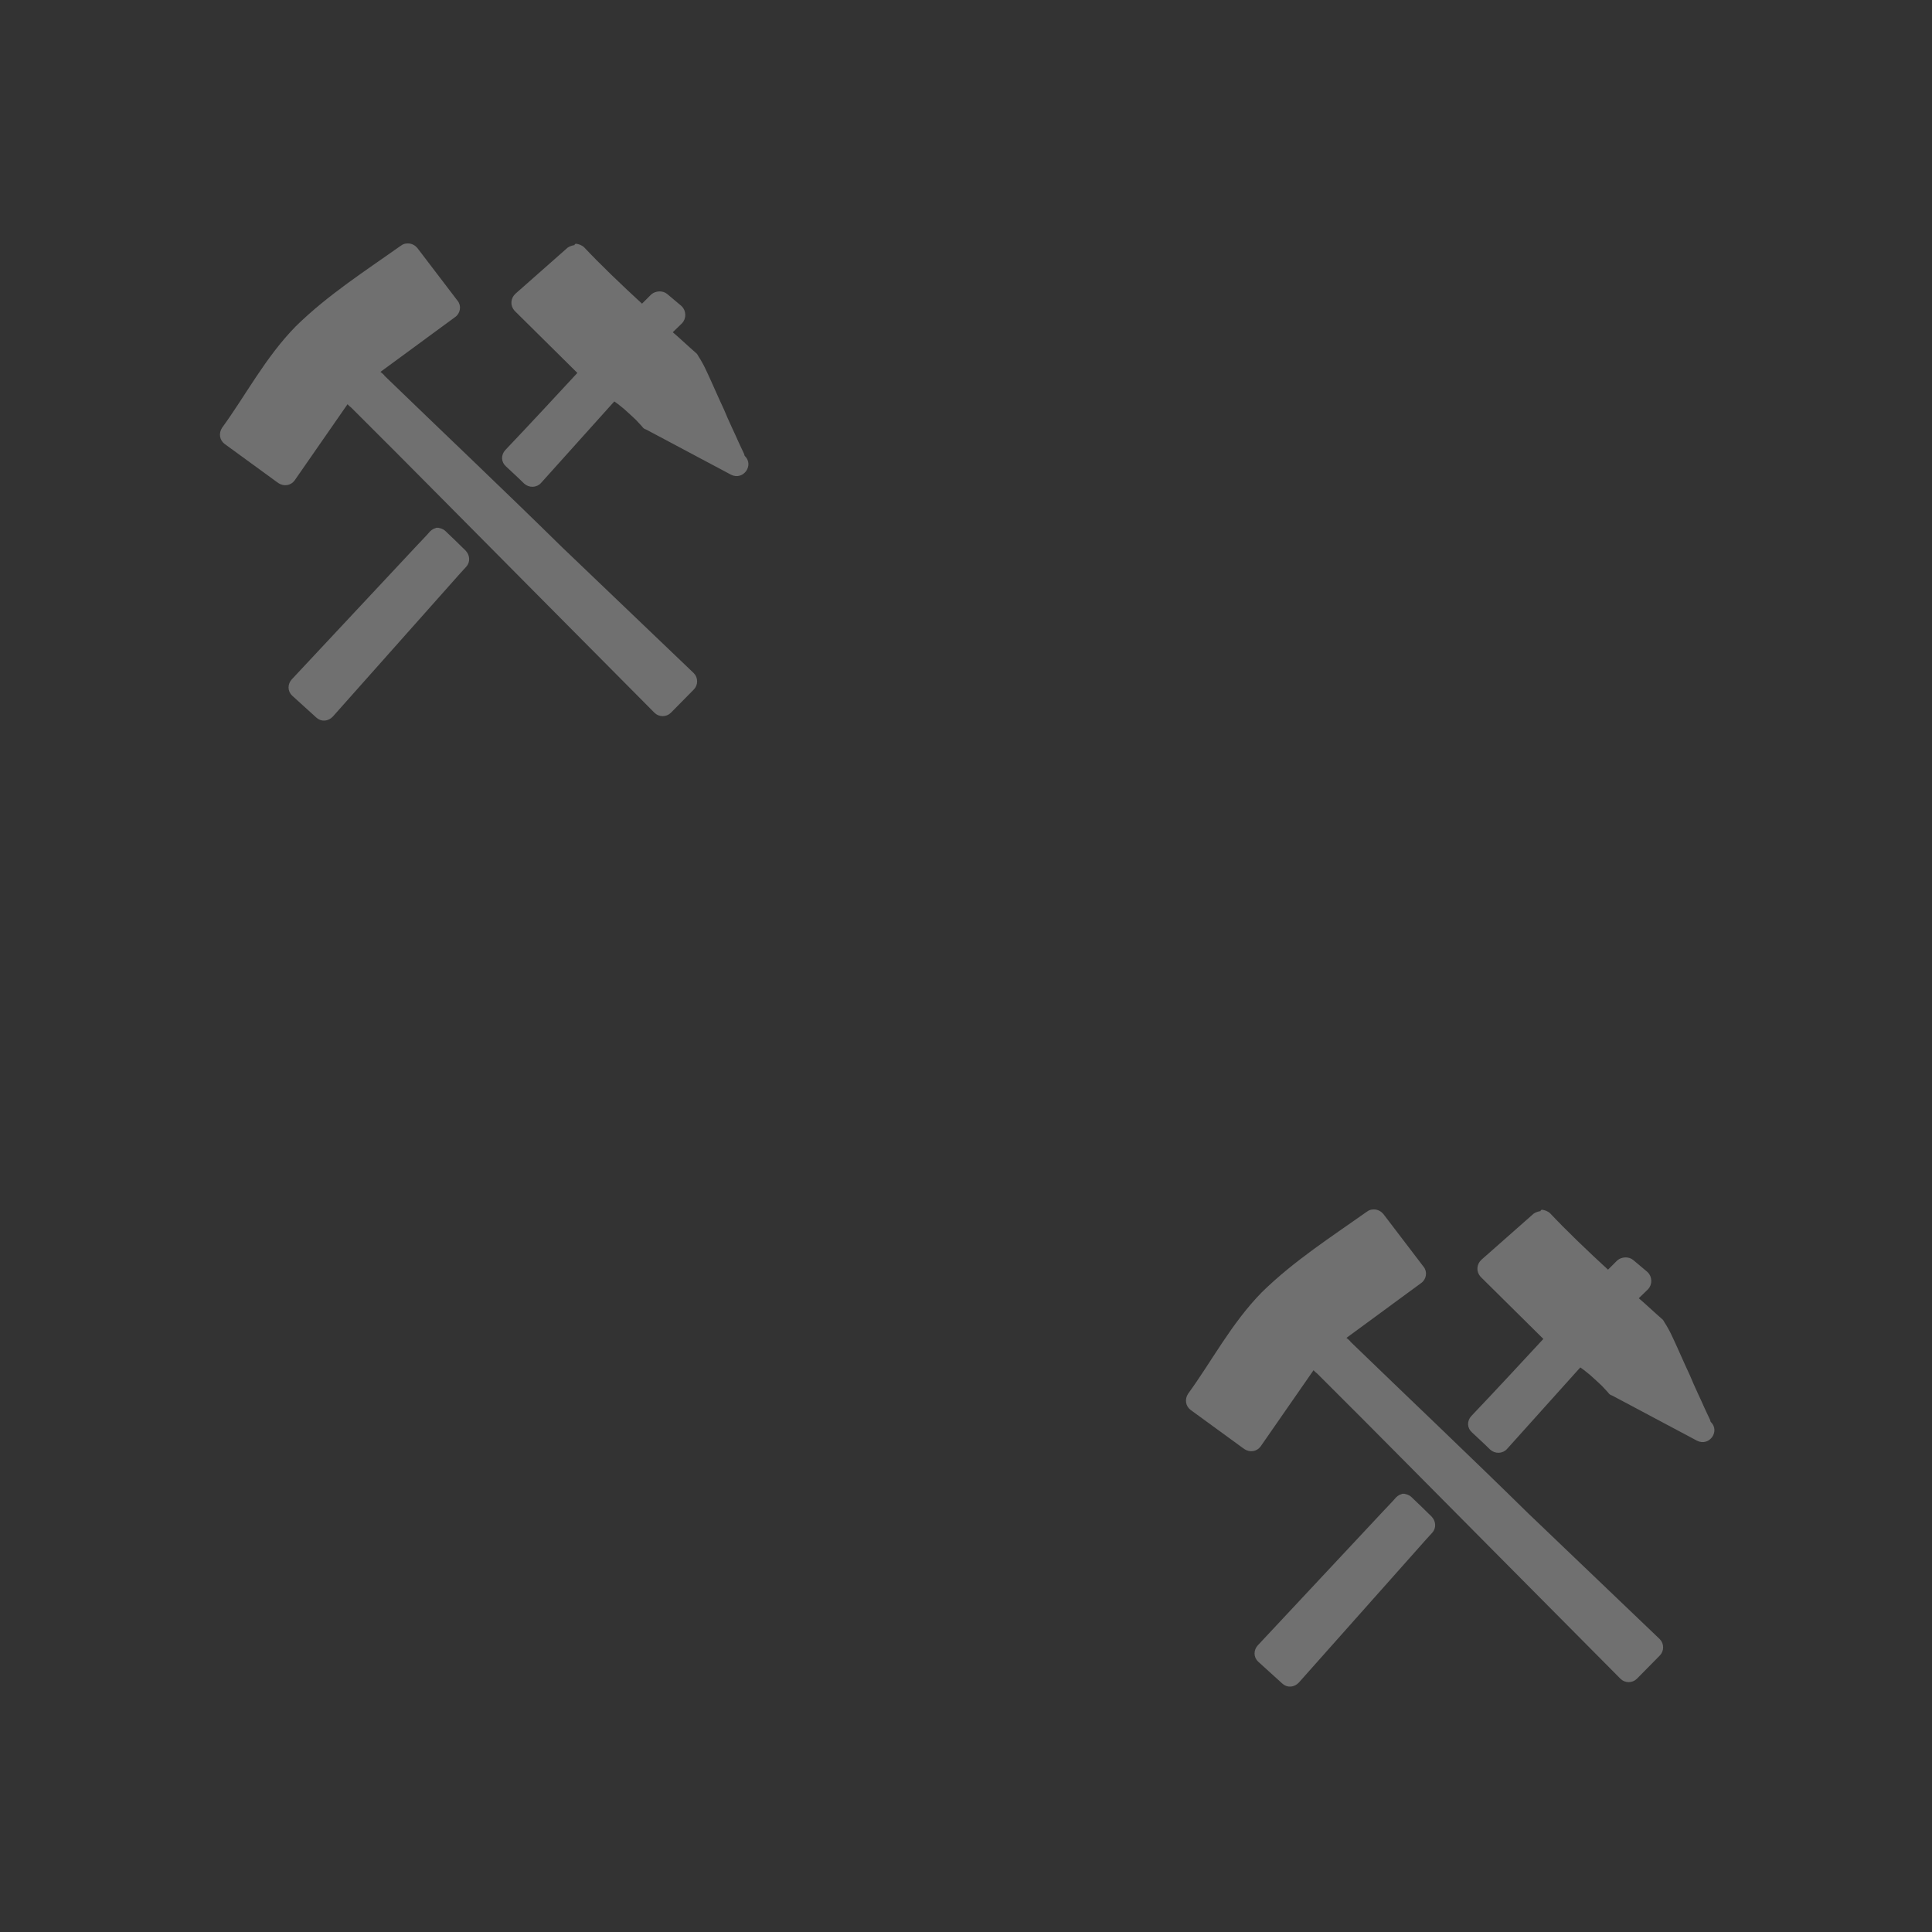 ﻿<?xml version="1.0" encoding="UTF-8" standalone="no"?>
<svg xmlns="http://www.w3.org/2000/svg" xmlns:xlink="http://www.w3.org/1999/xlink" width="600" height="600" version="1.0">
  <rect width="100%" height="100%" fill="#333333" stroke="none"/>
  <defs>
    <g id="icon" fill="#FFFFFF" opacity="0.3" stroke="#FFFFFF" stroke-width="1" stroke-linejoin="round">
      <path d="m 178.8,76.6 c -0.7,0 -1.6,0.3 -2.2,0.7 l -16.2,14.3 c -1.3,1.2 -1.5,3.2 -0.2,4.6 L 180,115.8 c -7.5,8.1 -15,16.2 -22.7,24.3 -1.2,1.3 -1.2,3.2 0.2,4.4 1.9,1.8 3.8,3.5 5.6,5.3 1.3,1.2 3.4,1.2 4.6,-0.2 7.7,-8.5 15.3,-17.1 23,-25.6 0.9,0.6 2.1,1.5 3.4,2.6 1.3,1.2 2.7,2.4 3.7,3.4 1,1 1.9,2.1 1.8,1.9 0.3,0.4 0.6,0.9 1.2,1 L 227.3,147 c 3.2,1.6 6.2,-2.5 3.7,-5 0,0 0,0.1 0,0 -0.2,-0.2 -0.3,-0.4 -0.4,-0.9 -0.4,-0.9 -1,-2.1 -1.6,-3.4 -1.3,-3 -3.1,-6.6 -4.7,-10.5 -1.8,-3.8 -3.4,-7.6 -4.9,-10.8 -0.7,-1.5 -1.3,-2.8 -1.9,-3.8 -0.3,-0.6 -0.6,-1 -0.9,-1.5 -0.3,-0.4 -0.3,-0.8 -1,-1.3 v 0 c -2.2,-1.9 -4.7,-4.3 -7.4,-6.6 l 3.2,-3.1 c 1.3,-1.3 1.2,-3.5 -0.1,-4.7 l -4.4,-3.7 c -1.2,-1 -3.1,-0.9 -4.3,0.1 l -3.2,3.2 c -6.9,-6.3 -13.8,-13 -18.3,-17.8 -0.6,-0.6 -1.5,-0.9 -2.2,-1 z m -42.7,87.8 c -0.9,0 -1.6,0.4 -2.2,1 -1.3,1.5 -2.6,2.8 -4,4.3 l -38.9,41.6 c -1.2,1.3 -1.2,3.2 0.1,4.4 l 7.5,6.8 c 1.3,1.2 3.2,1 4.4,-0.3 l 37.7,-42.4 v 0 c 1.3,-1.5 2.5,-2.8 3.7,-4.1 1.2,-1.3 1,-3.2 -0.2,-4.4 -2.1,-2.1 -4.1,-4 -6.2,-6 -0.6,-0.6 -1.5,-0.9 -2.4,-0.9 z" />
      <path d="m 126.7,76.1 c -0.6,0 -1.3,0.1 -1.9,0.6 -11,7.8 -22.6,15.2 -32.6,25 0,0 0,0 0,0 -9.4,9.6 -15.5,21.4 -22.8,31.4 -1,1.5 -0.7,3.4 0.7,4.4 l 16.6,12.1 c 1.5,1 3.4,0.7 4.4,-0.7 l 16.8,-24.2 c 0.3,0.4 0.7,0.9 1.5,1.5 v 0 c 18.1,18 36,36.2 54.1,54.4 v 0 l 40.1,40.4 c 1.2,1.2 3.2,1.2 4.4,0 l 7.1,-7.2 c 1.2,-1.2 1.2,-3.2 0,-4.4 l -41.1,-39.3 v 0 c -18.3,-18 -36.8,-35.5 -55.2,-53.3 h 0.1 c -0.6,-0.6 -1.2,-1 -1.6,-1.3 L 141,98.1 c 1.5,-1 1.8,-3.1 0.7,-4.4 L 129.2,77.3 c -0.6,-0.7 -1.5,-1.2 -2.5,-1.2 z" />
    </g>
  </defs>
  <use xlink:href="#icon" />
  <use xlink:href="#icon" transform="translate(300,300)" />
</svg>